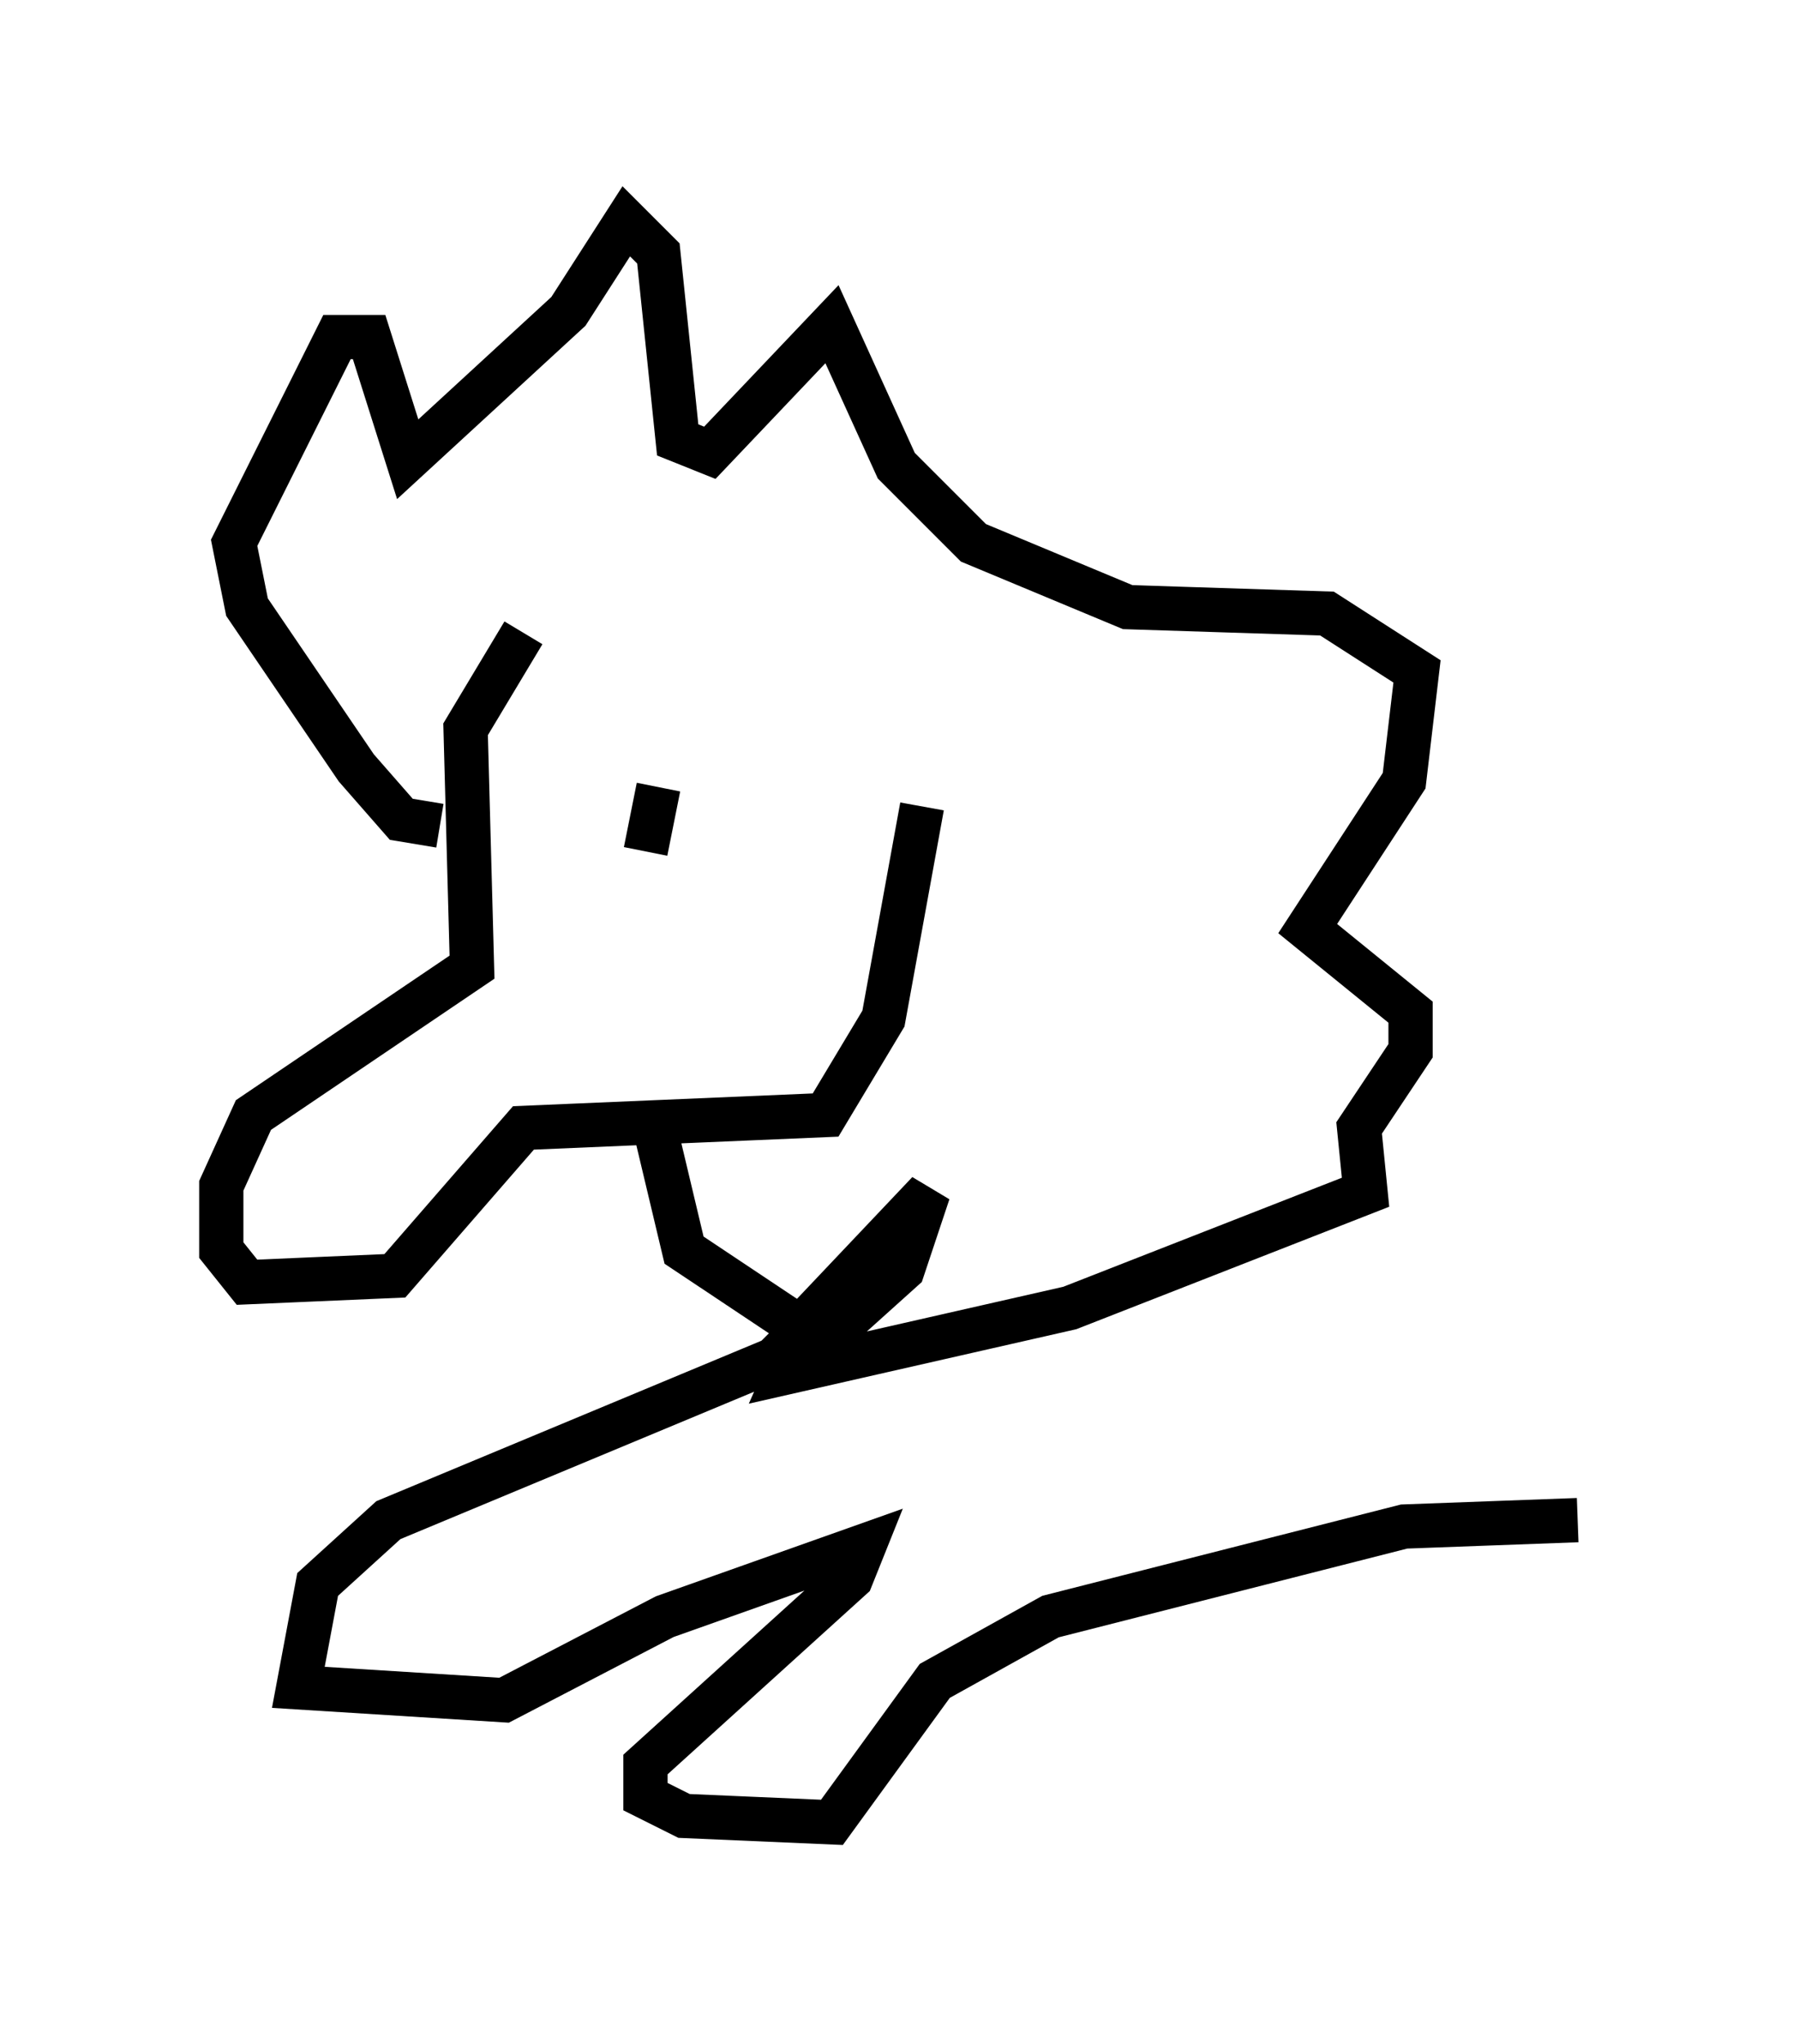 <?xml version="1.0" encoding="utf-8" ?>
<svg baseProfile="full" height="46.168" version="1.1" width="40.648" xmlns="http://www.w3.org/2000/svg" xmlns:ev="http://www.w3.org/2001/xml-events" xmlns:xlink="http://www.w3.org/1999/xlink"><defs /><rect fill="white" height="46.168" width="40.648" x="0" y="0" /><path d="M14.006, 12.989 m-2.179, 1.307 l-1.307, 2.179 0.145, 5.374 l-4.939, 3.341 -0.726, 1.598 l0.0, 1.453 0.581, 0.726 l3.341, -0.145 2.905, -3.341 l6.827, -0.291 1.307, -2.179 l0.872, -4.793 m-5.955, -0.436 l0.0, 0.0 m0.0, 0.0 l-0.291, 1.453 m-4.648, -0.581 l-0.872, -0.145 -1.017, -1.162 l-2.469, -3.631 -0.291, -1.453 l2.324, -4.648 0.726, 0.0 l0.872, 2.76 3.631, -3.341 l1.307, -2.034 0.726, 0.726 l0.436, 4.212 0.726, 0.291 l2.76, -2.905 1.453, 3.196 l1.743, 1.743 3.486, 1.453 l4.503, 0.145 2.034, 1.307 l-0.291, 2.469 -2.179, 3.341 l2.324, 1.888 0.0, 0.872 l-1.162, 1.743 0.145, 1.453 l-6.682, 2.615 -6.391, 1.453 l0.581, -1.307 2.615, -2.76 l-0.581, 1.743 -1.453, 1.307 l-0.872, 0.0 -2.615, -1.743 l-0.726, -3.05 m4.067, 4.212 l-1.307, 1.307 -8.715, 3.631 l-1.598, 1.453 -0.436, 2.324 l4.648, 0.291 3.631, -1.888 l4.503, -1.598 -0.291, 0.726 l-4.648, 4.212 0.0, 0.726 l0.872, 0.436 3.341, 0.145 l2.324, -3.196 2.615, -1.453 l7.989, -2.034 3.922, -0.145 " fill="none" stroke="black" stroke-width="1" /></svg>